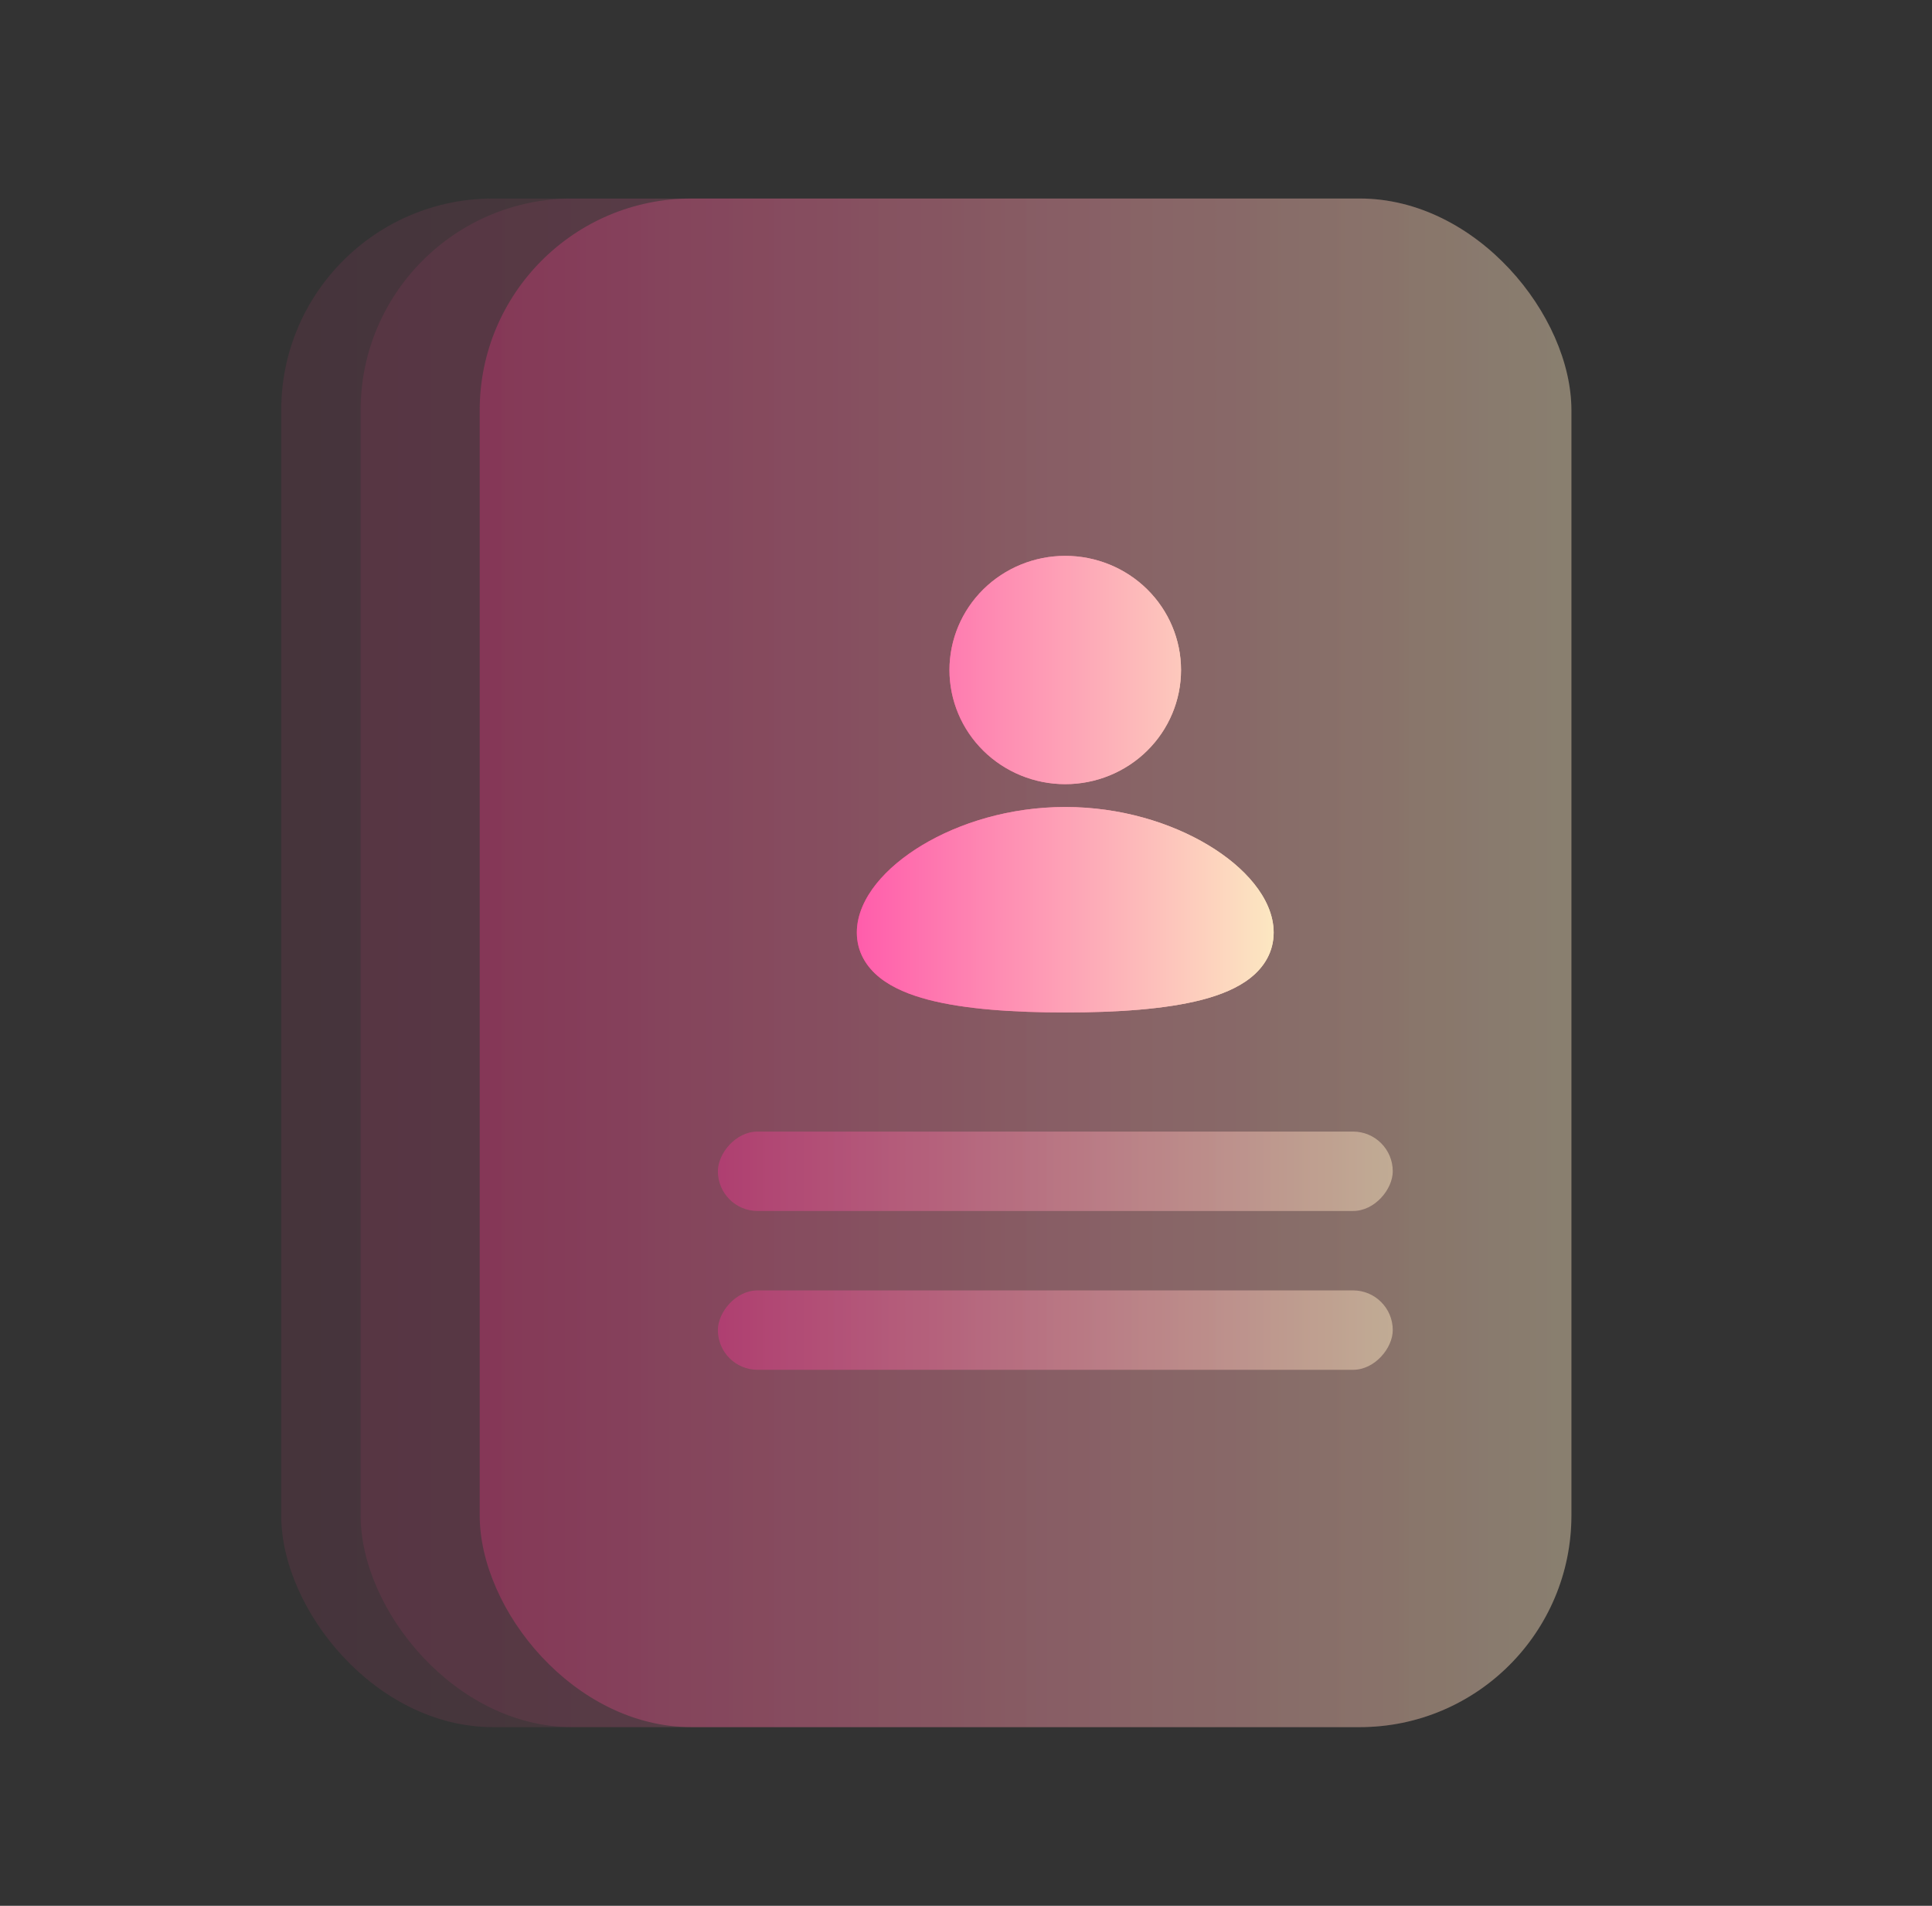 <svg width="73" height="72" viewBox="0 0 73 72" fill="none" xmlns="http://www.w3.org/2000/svg">
<rect x="0" y="0" width="73" height="72" fill="#333333" stroke="none"/>
<g id="icon_governance2">
<g id="Group 114">
<rect id="Rectangle 65" x="10.625" y="7.5" width="48.75" height="57.75" rx="8" fill="url(#paint0_linear_321_375)" fill-opacity="0.1"/>
<rect id="Rectangle 73" x="13.625" y="7.5" width="45.75" height="57.75" rx="8" fill="url(#paint1_linear_321_375)" fill-opacity="0.1"/>
<rect id="Rectangle 70" x="18.125" y="7.5" width="41.25" height="57.75" rx="8" fill="url(#paint2_linear_321_375)" fill-opacity="0.3"/>
<g id="Vector">
<path d="M40.25 30.488C42.346 30.488 44.253 31.086 45.656 31.93C46.356 32.35 46.954 32.847 47.386 33.387C47.812 33.918 48.125 34.553 48.125 35.231C48.125 35.96 47.765 36.535 47.247 36.944C46.757 37.332 46.111 37.589 45.424 37.769C44.043 38.128 42.2 38.25 40.25 38.25C38.3 38.25 36.457 38.129 35.076 37.769C34.389 37.589 33.743 37.332 33.253 36.944C32.734 36.534 32.375 35.96 32.375 35.231C32.375 34.553 32.688 33.918 33.114 33.386C33.546 32.847 34.143 32.351 34.844 31.929C36.247 31.087 38.154 30.488 40.25 30.488ZM40.25 21C41.41 21 42.523 21.454 43.344 22.263C44.164 23.072 44.625 24.169 44.625 25.312C44.625 26.456 44.164 27.553 43.344 28.362C42.523 29.171 41.41 29.625 40.25 29.625C39.09 29.625 37.977 29.171 37.156 28.362C36.336 27.553 35.875 26.456 35.875 25.312C35.875 24.169 36.336 23.072 37.156 22.263C37.977 21.454 39.09 21 40.25 21Z" fill="url(#paint3_linear_321_375)"/>
<path d="M40.25 30.488C42.346 30.488 44.253 31.086 45.656 31.93C46.356 32.35 46.954 32.847 47.386 33.387C47.812 33.918 48.125 34.553 48.125 35.231C48.125 35.96 47.765 36.535 47.247 36.944C46.757 37.332 46.111 37.589 45.424 37.769C44.043 38.128 42.2 38.25 40.25 38.25C38.3 38.25 36.457 38.129 35.076 37.769C34.389 37.589 33.743 37.332 33.253 36.944C32.734 36.534 32.375 35.96 32.375 35.231C32.375 34.553 32.688 33.918 33.114 33.386C33.546 32.847 34.143 32.351 34.844 31.929C36.247 31.087 38.154 30.488 40.25 30.488ZM40.25 21C41.41 21 42.523 21.454 43.344 22.263C44.164 23.072 44.625 24.169 44.625 25.312C44.625 26.456 44.164 27.553 43.344 28.362C42.523 29.171 41.41 29.625 40.25 29.625C39.09 29.625 37.977 29.171 37.156 28.362C36.336 27.553 35.875 26.456 35.875 25.312C35.875 24.169 36.336 23.072 37.156 22.263C37.977 21.454 39.09 21 40.25 21Z" fill="url(#paint4_linear_321_375)"/>
</g>
<rect id="Rectangle 71" width="25.5" height="3" rx="1.5" transform="matrix(1 0 0 -1 27.125 45.75)" fill="url(#paint5_linear_321_375)" fill-opacity="0.5"/>
<rect id="Rectangle 72" width="25.5" height="3" rx="1.5" transform="matrix(1 0 0 -1 27.125 51.75)" fill="url(#paint6_linear_321_375)" fill-opacity="0.5"/>
</g>
</g>
<defs>
<linearGradient id="paint0_linear_321_375" x1="7.855" y1="37.195" x2="63.53" y2="37.195" gradientUnits="userSpaceOnUse">
<stop stop-color="#EE2D82"/>
<stop offset="1" stop-color="#FCF3C3"/>
</linearGradient>
<linearGradient id="paint1_linear_321_375" x1="11.025" y1="37.195" x2="63.275" y2="37.195" gradientUnits="userSpaceOnUse">
<stop stop-color="#EE2D82"/>
<stop offset="1" stop-color="#FCF3C3"/>
</linearGradient>
<linearGradient id="paint2_linear_321_375" x1="15.781" y1="37.195" x2="62.891" y2="37.195" gradientUnits="userSpaceOnUse">
<stop stop-color="#EE2D82"/>
<stop offset="1" stop-color="#FCF3C3"/>
</linearGradient>
<linearGradient id="paint3_linear_321_375" x1="31.48" y1="29.87" x2="49.468" y2="29.87" gradientUnits="userSpaceOnUse">
<stop stop-color="#EE2D82"/>
<stop offset="1" stop-color="#FCF3C3"/>
</linearGradient>
<linearGradient id="paint4_linear_321_375" x1="31.48" y1="27.689" x2="49.468" y2="27.689" gradientUnits="userSpaceOnUse">
<stop stop-color="#FF55AA"/>
<stop offset="1" stop-color="#FCF3C3"/>
</linearGradient>
<linearGradient id="paint5_linear_321_375" x1="-1.449" y1="1.543" x2="27.674" y2="1.543" gradientUnits="userSpaceOnUse">
<stop stop-color="#D72D82"/>
<stop offset="1" stop-color="#FCF3C3"/>
</linearGradient>
<linearGradient id="paint6_linear_321_375" x1="-1.449" y1="1.543" x2="27.674" y2="1.543" gradientUnits="userSpaceOnUse">
<stop stop-color="#D72D82"/>
<stop offset="1" stop-color="#FCF3C3"/>
</linearGradient>
</defs>
</svg>
